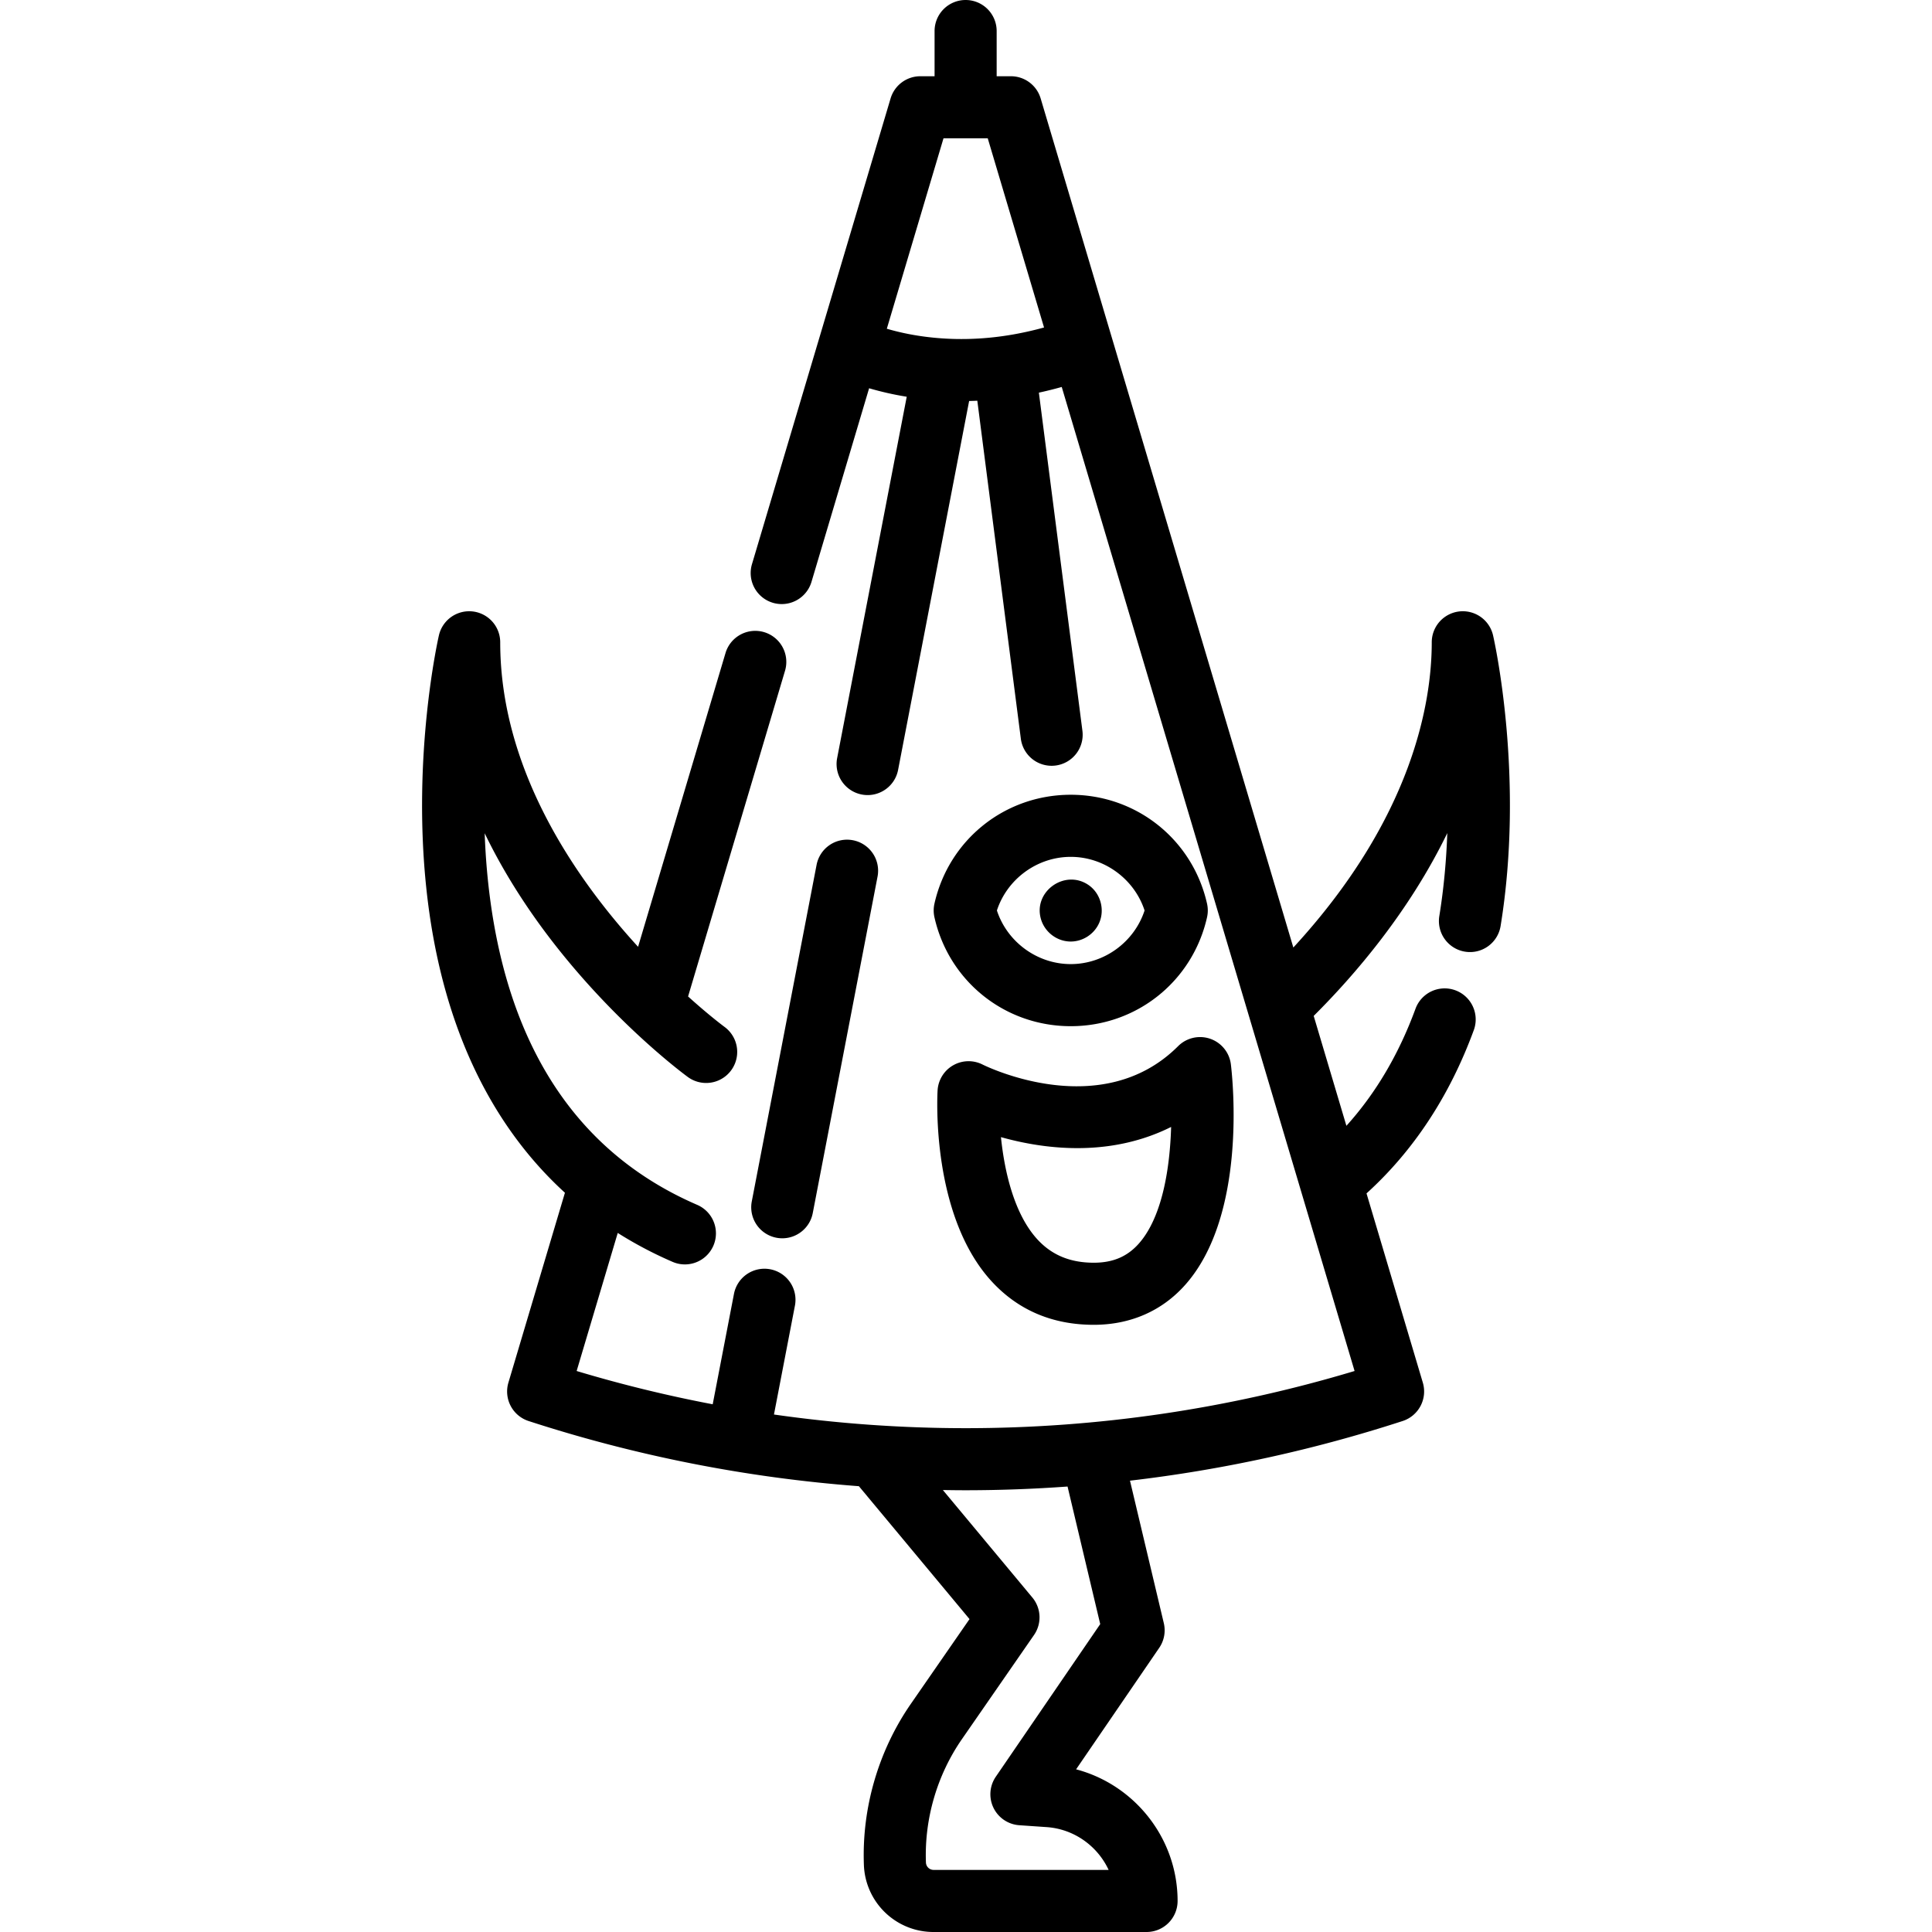 <svg xmlns="http://www.w3.org/2000/svg" viewBox="0 0 512 512"><path d="M395.677 168.377a8.228 8.228 0 0 0-16.248 1.834c0 15.847-5.005 46.487-36.68 80.891L275.784 26.085a8.225 8.225 0 0 0-7.885-5.881h-3.773V8.227A8.227 8.227 0 0 0 255.899 0a8.227 8.227 0 0 0-8.227 8.227v11.977H243.9a8.226 8.226 0 0 0-7.885 5.88l-36.75 123.476a8.228 8.228 0 0 0 15.772 4.694l15.286-51.362a81.813 81.813 0 0 0 9.97 2.249l-18.444 95.778a8.228 8.228 0 0 0 8.087 9.785c3.865 0 7.313-2.737 8.069-6.673l18.825-97.762a95.89 95.89 0 0 0 2.168-.076l11.534 89.572a8.228 8.228 0 0 0 9.211 7.109 8.225 8.225 0 0 0 7.108-9.21l-11.539-89.607c1.98-.428 4.003-.931 6.059-1.505l77.606 260.777a357.599 357.599 0 0 1-103.08 15.152 358.356 358.356 0 0 1-50.788-3.621l5.553-28.836a8.227 8.227 0 1 0-16.157-3.112l-5.631 29.237a357.95 357.95 0 0 1-36.057-8.819l10.891-36.587a106.018 106.018 0 0 0 14.53 7.662 8.2 8.2 0 0 0 3.261.678 8.23 8.23 0 0 0 7.556-4.964 8.225 8.225 0 0 0-4.286-10.817c-32.06-13.864-50.683-42.448-55.354-84.958a182.94 182.94 0 0 1-.968-13.517c5.325 11.009 12.334 21.899 20.952 32.474 16.209 19.894 32.304 31.693 32.981 32.184a8.228 8.228 0 0 0 9.679-13.307c-.15-.11-4.016-2.965-9.71-8.103l25.704-86.364a8.228 8.228 0 0 0-15.772-4.694l-23.182 77.893c-16.752-18.317-36.536-47.069-36.536-80.698a8.228 8.228 0 0 0-16.248-1.834c-.293 1.28-7.123 31.765-3.304 67.313 3.705 34.484 16.238 61.724 36.701 80.4l-14.979 50.321a8.227 8.227 0 0 0 5.342 10.171 374.015 374.015 0 0 0 87.541 17.276l29.317 35.217-15.533 22.44c-8.599 12.42-13.024 27.576-12.461 42.675a18.443 18.443 0 0 0 18.489 17.81h56.42a8.227 8.227 0 0 0 8.227-8.227c0-16.575-11.374-30.784-26.897-34.883l22.029-32.196a8.224 8.224 0 0 0 1.214-6.547l-8.963-37.754a374.19 374.19 0 0 0 72.264-15.812 8.227 8.227 0 0 0 5.342-10.171l-14.924-50.149c12.496-11.33 22.06-25.876 28.451-43.321a8.228 8.228 0 0 0-15.452-5.659c-4.423 12.079-10.569 22.484-18.329 31.068l-8.667-29.123c10.882-10.834 25.276-27.583 35.405-48.446-.25 7.044-.892 14.465-2.114 21.978a8.228 8.228 0 0 0 6.799 9.441 8.215 8.215 0 0 0 9.441-6.8c6.414-39.443-1.652-75.507-1.997-77.023zm-151.4-79.269a65.806 65.806 0 0 1-9.261-1.988l15.019-50.461h11.728l14.918 50.126c-10.975 3.039-21.841 3.824-32.404 2.323zm19.621 381.741a8.226 8.226 0 0 0 6.224 12.854l7.229.498c7.325.505 13.514 5.044 16.446 11.343h-46.371a2.039 2.039 0 0 1-2.045-1.969c-.433-11.568 2.957-23.178 9.545-32.693l19.095-27.583a8.224 8.224 0 0 0-.441-9.946l-23.709-28.479c2.008.032 4.016.059 6.027.059a376.2 376.2 0 0 0 27.015-.987l8.657 36.46-27.672 40.443z"/><path d="M319.876 239.472c-3.837-16.988-18.689-28.852-36.118-28.852-17.429 0-32.281 11.864-36.118 28.852a8.217 8.217 0 0 0 0 3.626c3.837 16.987 18.689 28.852 36.118 28.852 17.429 0 32.281-11.864 36.118-28.852a8.217 8.217 0 0 0 0-3.626zm-36.118 16.023c-8.899 0-16.845-5.873-19.568-14.209 2.722-8.336 10.669-14.21 19.568-14.21 8.899 0 16.845 5.874 19.568 14.21-2.722 8.334-10.668 14.209-19.568 14.209z"/><path d="M288.327 234.443c-6.225-4.098-14.498 1.832-12.492 9.034.941 3.38 4.005 5.849 7.515 6.028 3.432.176 6.688-1.904 8.005-5.069 1.483-3.563.213-7.864-3.028-9.993zm37.87 47.63a8.225 8.225 0 0 0-5.482-6.788 8.236 8.236 0 0 0-8.504 1.959c-20.226 20.227-50.563 5.495-51.823 4.868a8.226 8.226 0 0 0-11.917 6.855c-.081 1.359-1.802 33.491 14.66 50.967 6.971 7.4 15.964 11.153 26.729 11.153 9.715 0 18.107-3.674 24.266-10.624 16.365-18.464 12.559-54.358 12.071-58.39zm-16.015 20.339c-.818 12.499-3.712 21.883-8.37 27.137-3.074 3.469-6.872 5.083-11.953 5.083-6.123 0-10.941-1.948-14.729-5.957-6.328-6.697-8.938-18.173-9.867-27.325 3.438.963 7.435 1.85 11.78 2.383 12.343 1.517 23.618-.23 33.316-5.083a99.594 99.594 0 0 1-.177 3.762zm-84.145-79.739a8.222 8.222 0 0 0-9.634 6.524l-17.171 89.179a8.225 8.225 0 0 0 8.087 9.785c3.865 0 7.313-2.737 8.069-6.673l17.171-89.18a8.226 8.226 0 0 0-6.522-9.635z"/></svg>